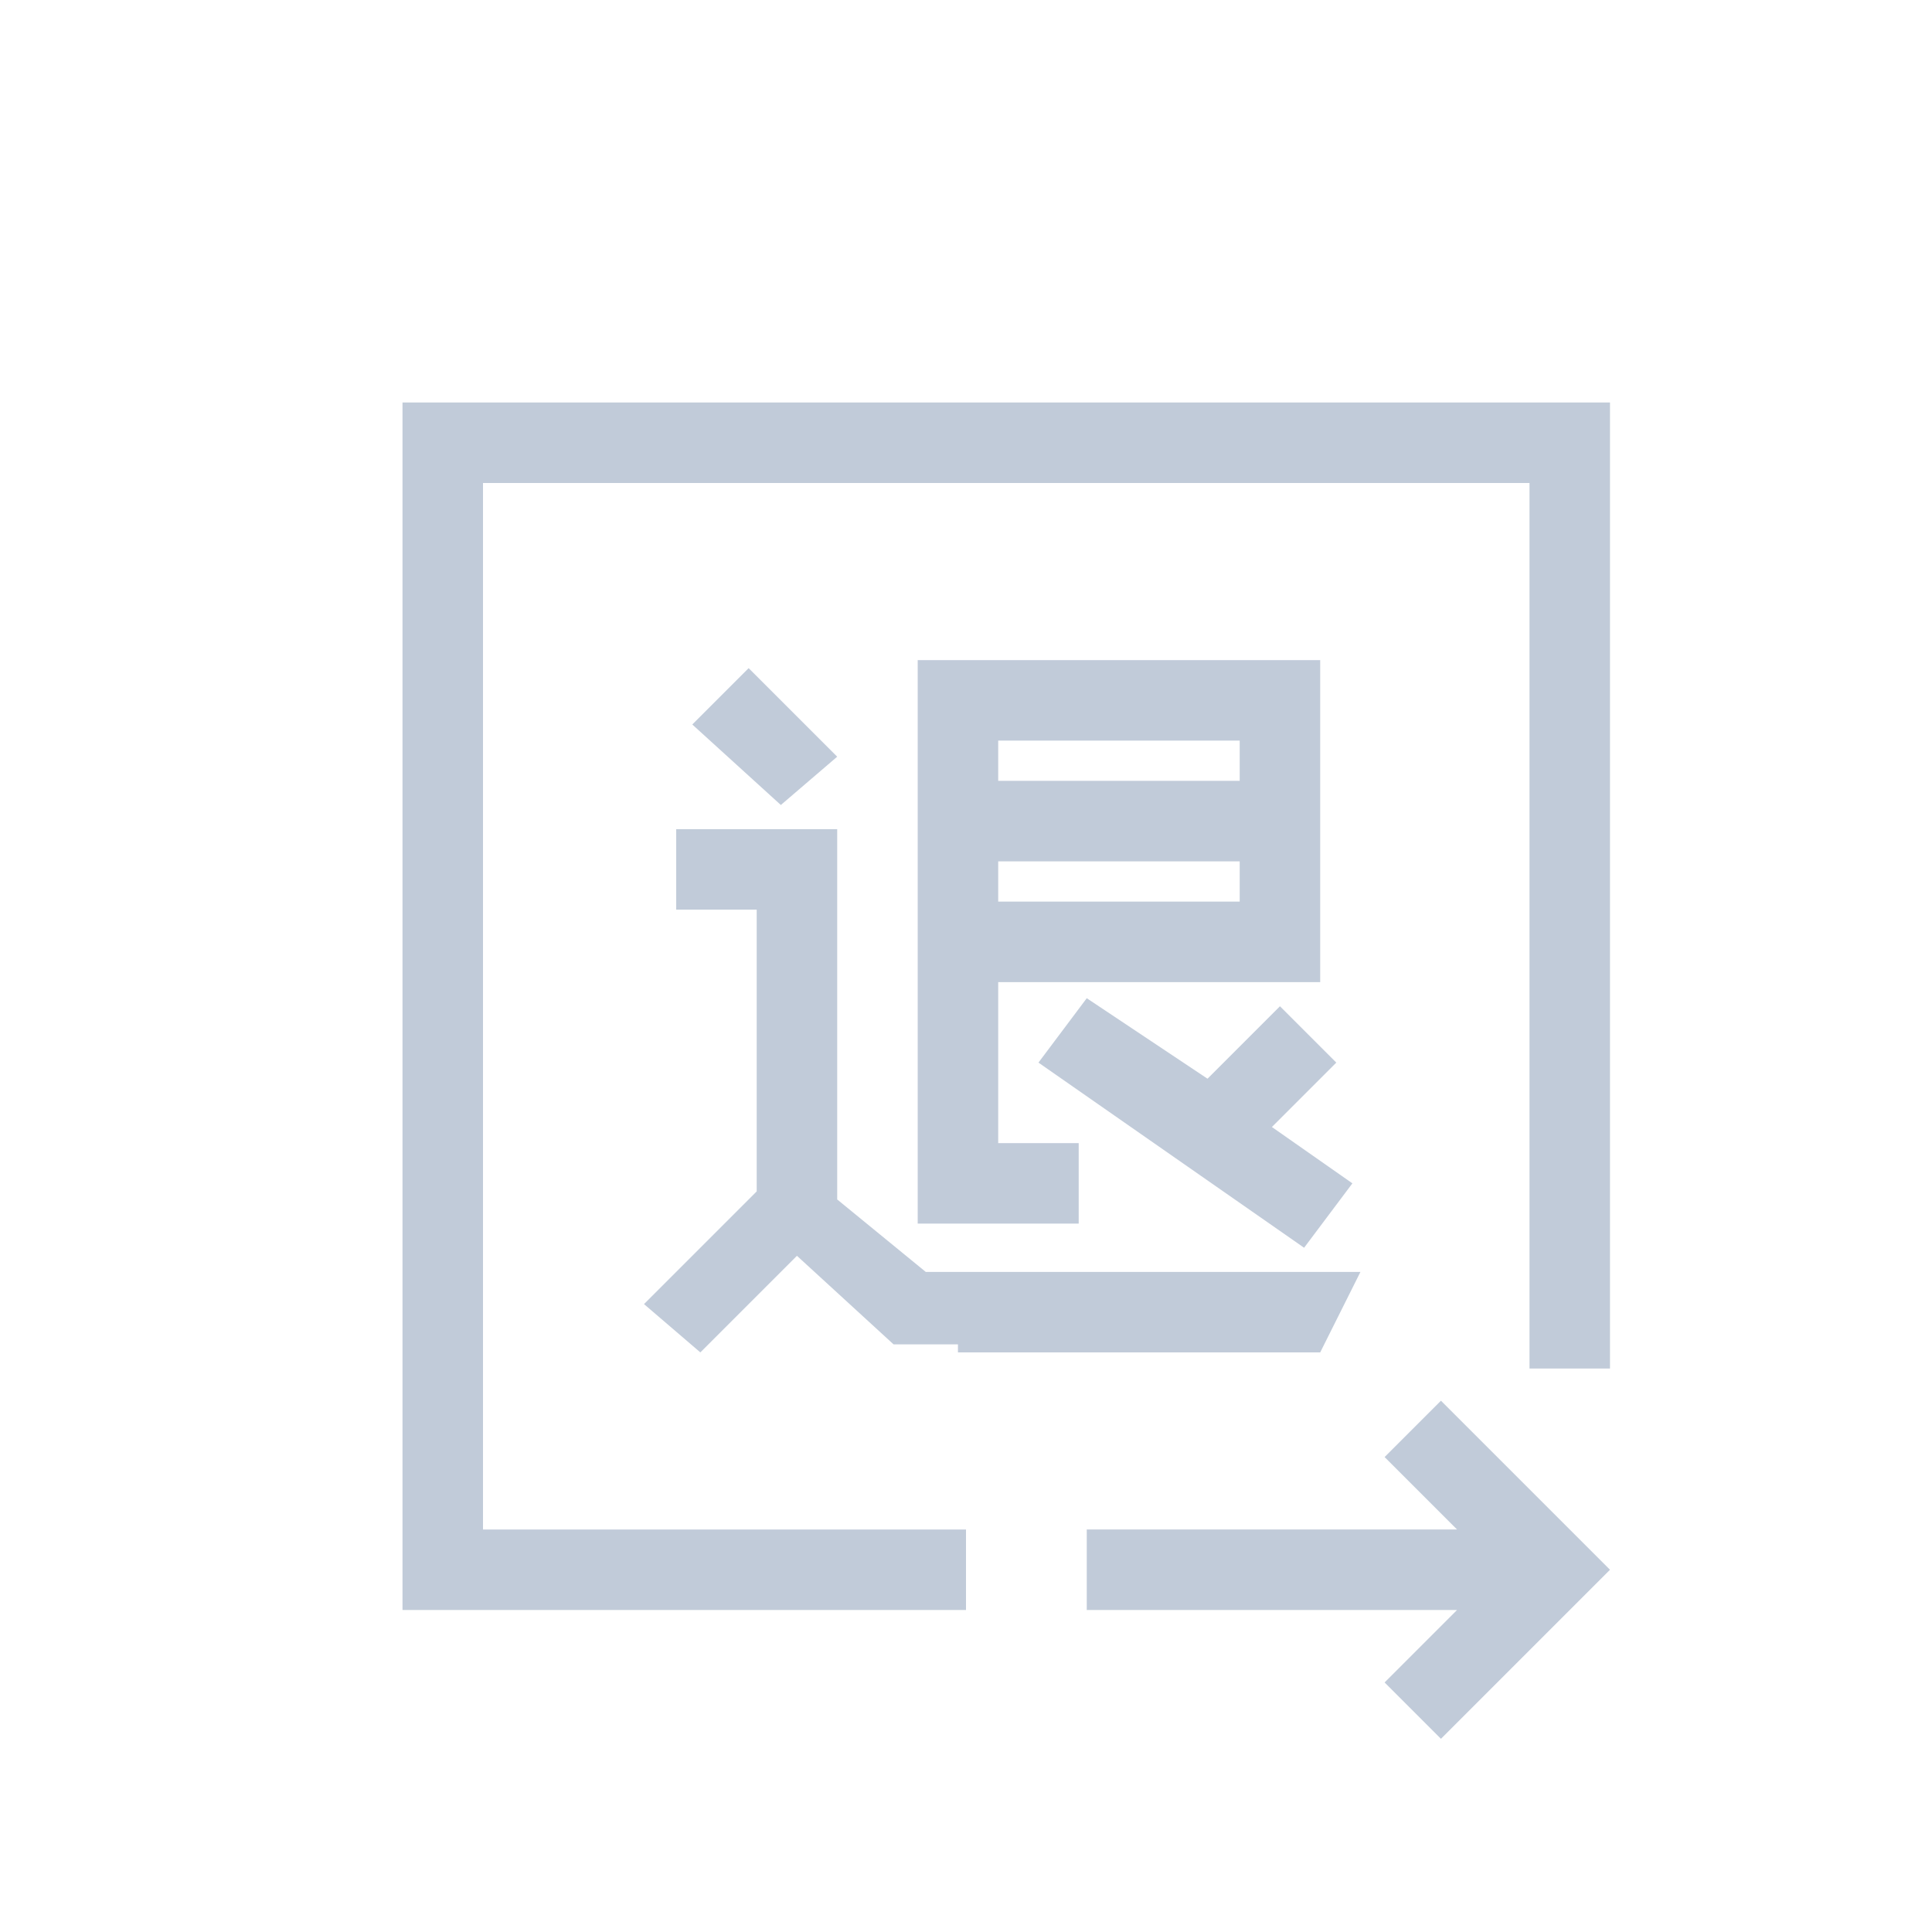 <?xml version="1.0" standalone="no"?><!DOCTYPE svg PUBLIC "-//W3C//DTD SVG 1.1//EN" "http://www.w3.org/Graphics/SVG/1.1/DTD/svg11.dtd"><svg t="1709285260851" class="icon" viewBox="0 0 1024 1024" version="1.1" xmlns="http://www.w3.org/2000/svg" p-id="14984" xmlns:xlink="http://www.w3.org/1999/xlink" width="200" height="200"><path d="M772.267 810.667l-38.4-38.4 29.867-29.867 89.6 89.6-89.6 89.6-29.867-29.867 38.4-38.4h-196.267v-42.667h196.267z m-264.533-98.133h-34.133l-51.2-46.933-51.2 51.2-29.867-25.6 59.733-59.733v-149.333h-42.667v-42.667h85.333v196.267l46.933 38.4h230.4l-21.333 42.667h-192z m192-320v128h-170.667v85.333h42.667v42.667h-85.333v-298.667h213.333v42.667z m-42.667 0h-128v21.333h128v-21.333z m0 64h-128v21.333h128v-21.333z m-17.067 115.2l38.4-38.4 29.867 29.867-34.133 34.133 42.667 29.867-25.6 34.133-140.8-98.133 25.6-34.133 64 42.667z m213.333 153.6h-42.667V256H256v554.667h256v42.667H213.333V213.333h640v512zM366.933 384l29.867-29.867 46.933 46.933-29.867 25.6-46.933-42.667z" fill="#c1cbd9" p-id="14985"></path></svg>